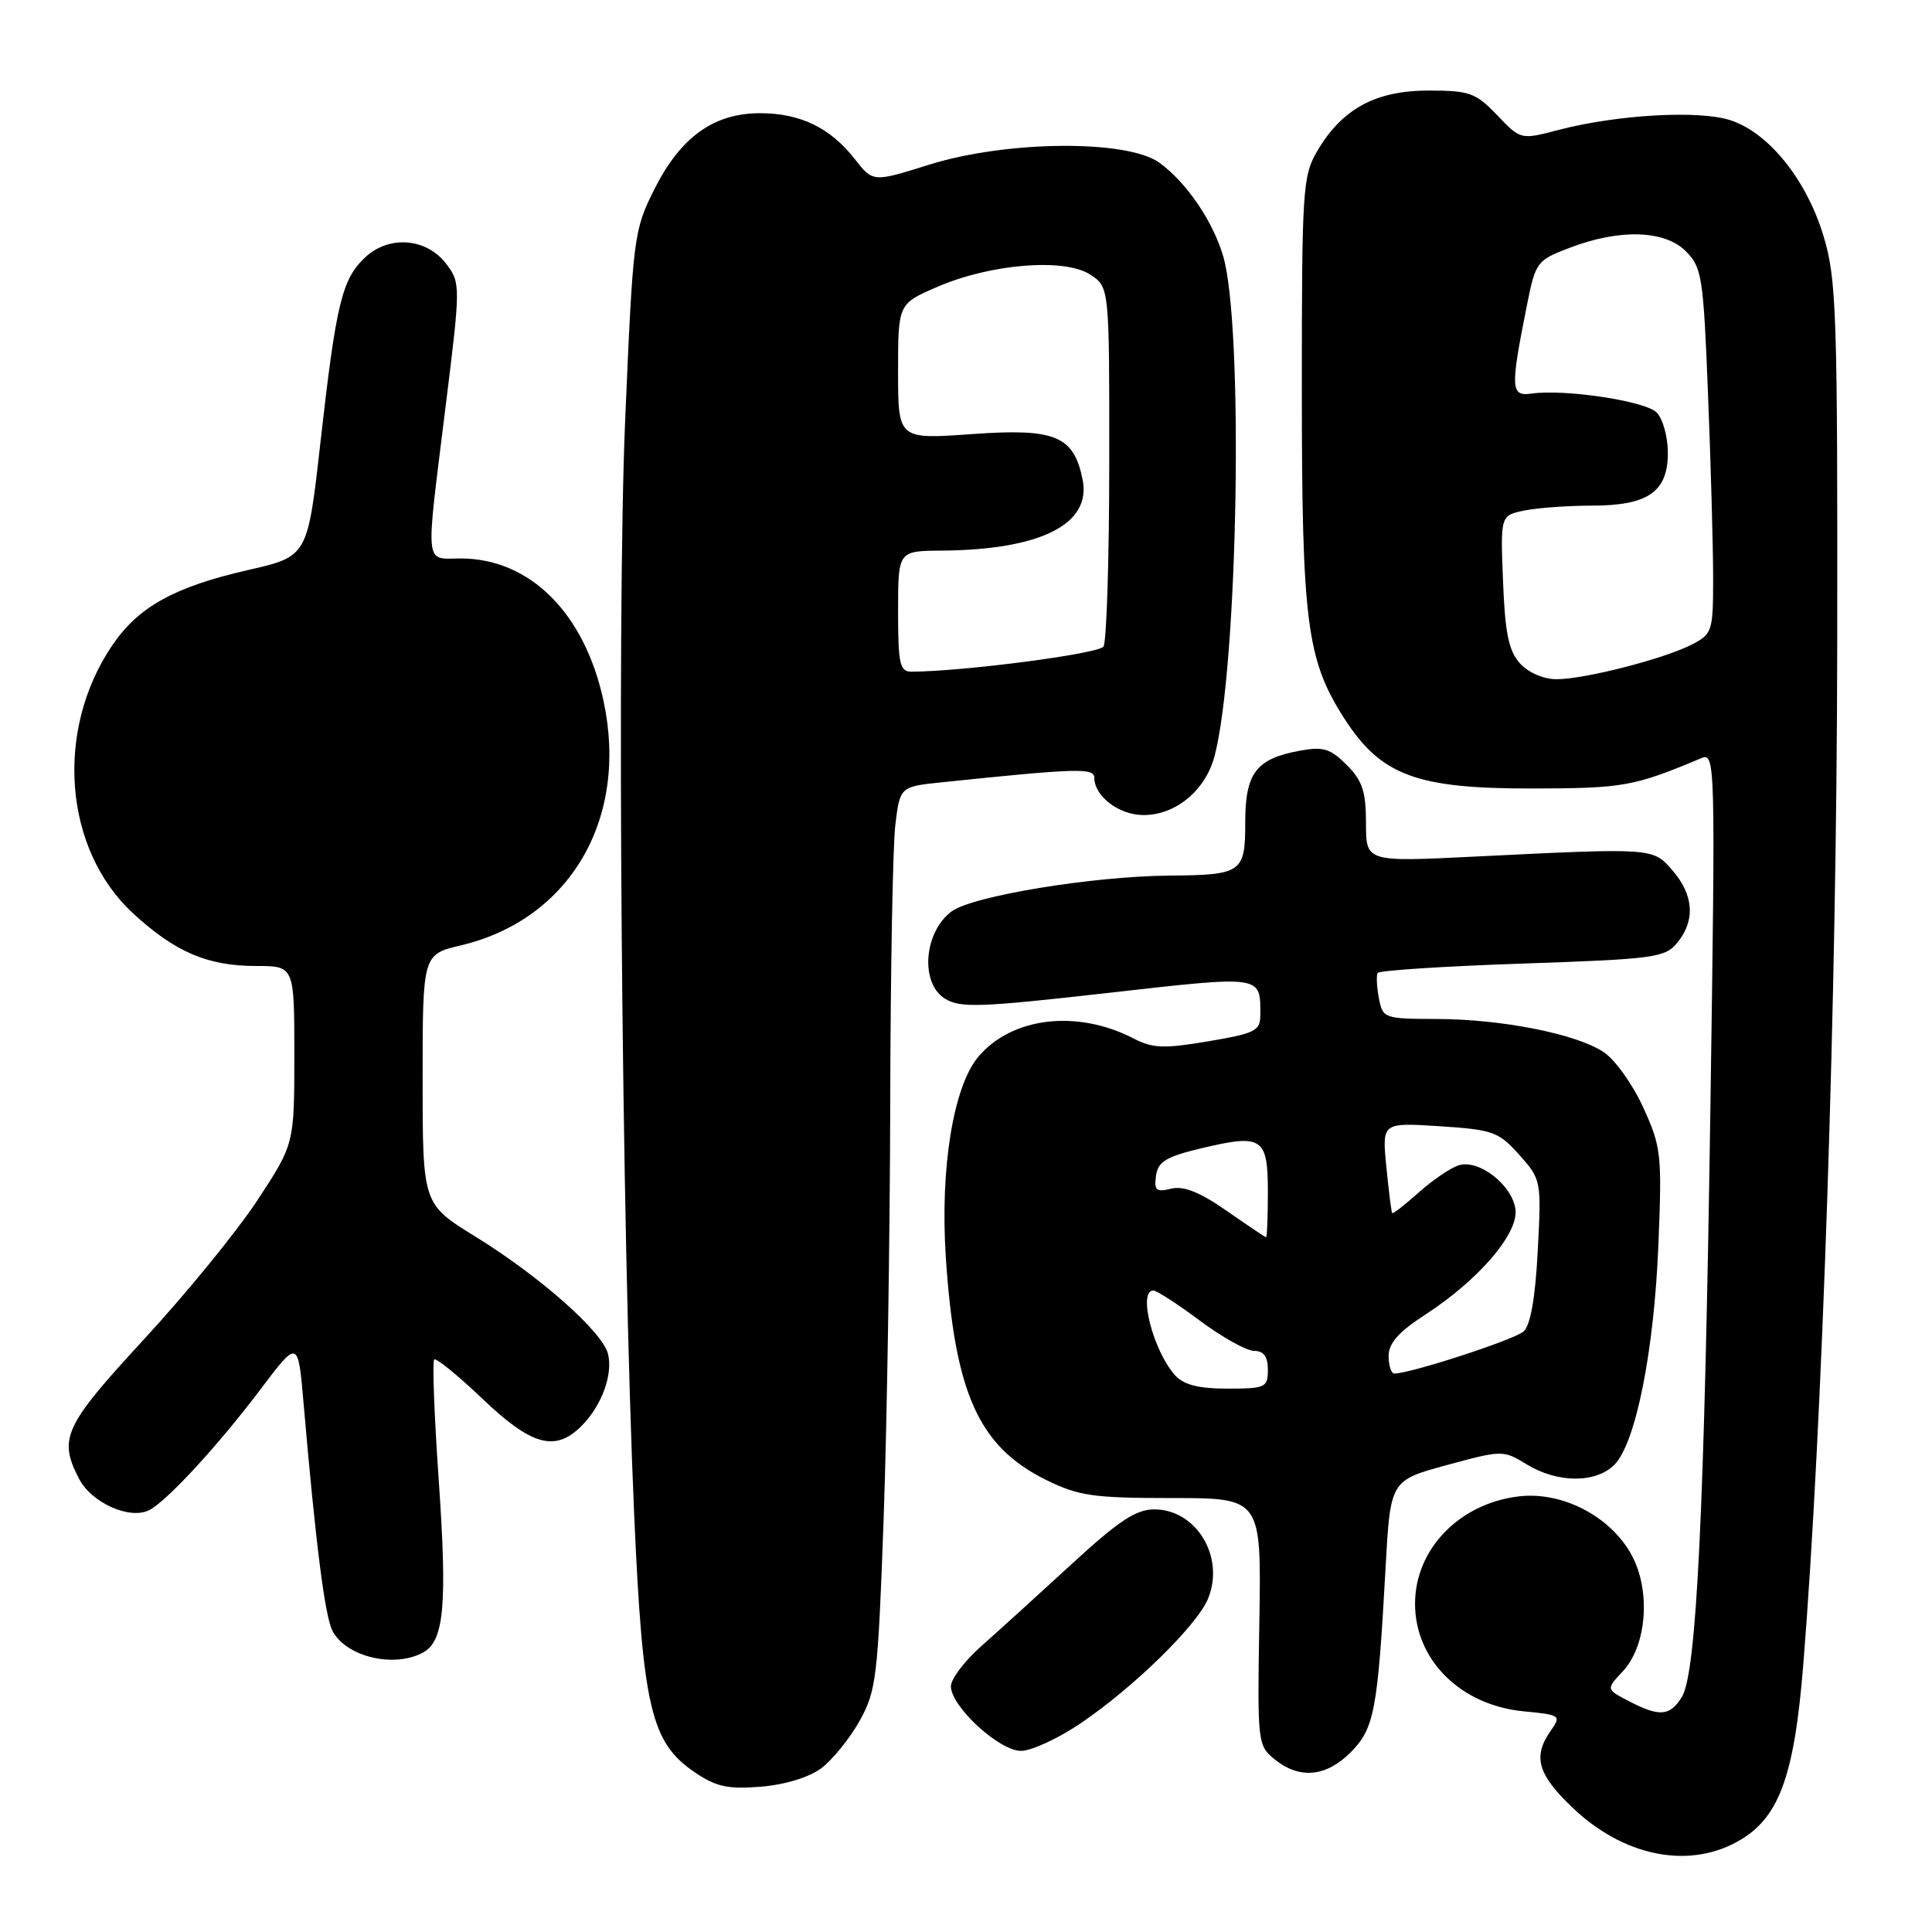<?xml version="1.0" encoding="UTF-8" standalone="no"?>
<!DOCTYPE svg PUBLIC "-//W3C//DTD SVG 1.1//EN" "http://www.w3.org/Graphics/SVG/1.1/DTD/svg11.dtd" >
<svg xmlns="http://www.w3.org/2000/svg" xmlns:xlink="http://www.w3.org/1999/xlink" version="1.1" viewBox="0 0 256 256">
 <g >
 <path fill="currentColor"
d=" M 230.02 244.13 C 235.68 241.10 237.73 235.66 238.95 220.50 C 241.49 188.85 243.38 132.08 243.44 86.00 C 243.50 41.39 243.35 37.00 241.63 31.29 C 239.39 23.84 234.39 17.61 229.32 15.94 C 225.17 14.57 214.32 15.18 206.50 17.22 C 201.50 18.53 201.50 18.53 198.38 15.26 C 195.54 12.29 194.73 12.00 189.28 12.00 C 182.28 12.00 177.83 14.42 174.55 20.00 C 172.61 23.31 172.50 25.06 172.50 51.50 C 172.50 82.46 173.14 87.42 178.10 95.16 C 182.98 102.76 187.65 104.50 203.00 104.48 C 215.12 104.46 216.50 104.21 225.41 100.47 C 227.29 99.68 227.31 100.62 226.64 146.58 C 225.85 200.12 224.81 221.73 222.85 224.87 C 221.26 227.41 219.91 227.52 215.85 225.42 C 212.80 223.84 212.80 223.84 215.01 221.48 C 218.07 218.24 218.74 211.37 216.48 206.61 C 213.94 201.25 207.30 197.59 201.34 198.27 C 193.42 199.16 187.50 205.25 187.50 212.50 C 187.50 219.97 193.55 225.96 201.90 226.76 C 206.79 227.23 206.90 227.31 205.47 229.35 C 203.08 232.75 203.74 235.10 208.31 239.47 C 214.97 245.86 223.42 247.67 230.02 244.13 Z  M 108.79 234.33 C 110.28 233.22 112.57 230.40 113.89 228.05 C 116.12 224.04 116.33 222.34 117.09 201.14 C 117.53 188.69 117.92 164.10 117.96 146.50 C 117.99 128.90 118.30 112.19 118.63 109.36 C 119.25 104.23 119.25 104.23 124.88 103.65 C 142.65 101.80 145.00 101.73 145.00 103.04 C 145.00 105.51 148.28 108.00 151.52 108.00 C 155.79 108.00 159.73 104.74 160.93 100.20 C 164.05 88.45 164.82 43.11 162.06 33.88 C 160.67 29.25 157.27 24.25 153.67 21.59 C 149.46 18.47 133.39 18.60 123.09 21.83 C 115.67 24.16 115.67 24.16 113.25 21.06 C 110.01 16.92 106.03 15.00 100.70 15.00 C 94.57 15.00 90.16 18.18 86.70 25.09 C 83.97 30.54 83.88 31.33 82.84 55.59 C 81.70 82.43 82.36 162.86 84.03 200.66 C 85.16 226.23 86.25 230.89 92.02 234.81 C 94.88 236.76 96.44 237.10 100.79 236.75 C 103.95 236.50 107.17 235.52 108.79 234.33 Z  M 178.96 232.20 C 182.10 229.05 182.55 226.70 183.59 207.83 C 184.23 196.17 184.23 196.17 191.68 194.14 C 199.07 192.13 199.17 192.13 202.32 194.05 C 206.39 196.53 211.45 196.55 213.90 194.10 C 216.74 191.26 219.18 179.06 219.75 164.87 C 220.23 152.91 220.12 151.95 217.72 146.71 C 216.33 143.66 213.97 140.37 212.47 139.39 C 208.79 136.98 199.02 135.05 190.37 135.02 C 183.39 135.00 183.22 134.94 182.71 132.26 C 182.42 130.75 182.35 129.24 182.55 128.92 C 182.76 128.59 191.38 128.03 201.71 127.68 C 219.25 127.08 220.62 126.90 222.25 124.91 C 224.65 121.99 224.44 118.63 221.66 115.39 C 219.01 112.31 219.23 112.33 195.25 113.51 C 181.00 114.21 181.00 114.21 181.00 109.06 C 181.00 104.87 180.52 103.43 178.44 101.35 C 176.27 99.18 175.33 98.90 172.19 99.48 C 166.41 100.56 165.00 102.43 165.00 109.04 C 165.00 115.62 164.54 115.94 155.00 116.02 C 144.77 116.10 128.85 118.72 126.09 120.77 C 122.41 123.51 121.89 130.26 125.20 132.32 C 127.22 133.58 129.83 133.49 146.72 131.58 C 167.42 129.24 167.00 129.18 167.00 134.49 C 167.00 136.59 166.32 136.93 160.09 137.98 C 154.23 138.97 152.74 138.92 150.20 137.60 C 142.72 133.74 134.07 134.76 129.63 140.03 C 126.32 143.96 124.56 154.81 125.32 166.50 C 126.51 184.66 129.68 191.70 138.66 196.12 C 142.93 198.22 144.89 198.50 155.32 198.50 C 167.14 198.50 167.14 198.50 166.87 214.88 C 166.60 230.94 166.64 231.29 168.91 233.13 C 172.19 235.78 175.70 235.46 178.96 232.20 Z  M 143.14 228.38 C 150.16 223.64 158.59 215.40 160.06 211.86 C 162.35 206.34 158.54 200.00 152.94 200.00 C 150.53 200.00 148.20 201.54 142.00 207.25 C 137.66 211.24 132.29 216.12 130.06 218.09 C 127.83 220.06 126.00 222.47 126.00 223.44 C 126.00 226.11 132.39 232.00 135.29 232.00 C 136.66 232.00 140.19 230.37 143.14 228.38 Z  M 56.02 218.99 C 58.86 217.47 59.29 212.77 58.12 195.91 C 57.54 187.49 57.27 180.39 57.53 180.14 C 57.78 179.89 60.66 182.23 63.92 185.34 C 70.44 191.56 73.57 192.43 77.04 188.96 C 79.72 186.28 81.25 182.12 80.56 179.39 C 79.82 176.45 71.54 169.13 62.97 163.84 C 56.00 159.54 56.00 159.54 56.00 143.01 C 56.00 126.47 56.00 126.47 61.09 125.26 C 75.51 121.84 83.30 108.53 79.99 92.97 C 77.51 81.28 70.24 74.00 61.04 74.00 C 56.20 74.00 56.36 75.58 59.03 53.98 C 61.03 37.89 61.03 37.52 59.18 35.03 C 56.59 31.54 51.57 31.11 48.38 34.11 C 45.31 37.00 44.54 40.17 42.46 58.61 C 40.76 73.73 40.76 73.73 32.92 75.52 C 23.13 77.75 18.34 80.40 14.88 85.50 C 7.22 96.78 8.44 112.54 17.63 121.02 C 23.22 126.17 27.51 128.00 33.97 128.00 C 39.00 128.00 39.00 128.00 39.00 139.80 C 39.00 151.59 39.00 151.59 34.10 159.05 C 31.41 163.15 24.66 171.42 19.10 177.44 C 8.47 188.96 7.71 190.60 10.47 195.94 C 12.15 199.18 17.31 201.45 19.85 200.06 C 22.29 198.72 29.01 191.40 34.59 184.00 C 39.50 177.50 39.50 177.50 40.23 186.00 C 41.84 204.68 43.06 214.24 44.07 216.13 C 45.89 219.54 52.18 221.04 56.02 218.99 Z  M 201.40 87.90 C 199.91 86.24 199.43 83.92 199.16 77.04 C 198.81 68.29 198.81 68.29 202.03 67.64 C 203.80 67.29 207.79 67.00 210.90 67.00 C 218.37 67.00 221.00 65.18 221.00 60.01 C 221.00 57.89 220.33 55.47 219.51 54.65 C 217.99 53.13 207.36 51.53 202.94 52.15 C 200.17 52.55 200.11 51.53 202.31 40.52 C 203.47 34.70 203.62 34.50 208.00 32.83 C 214.62 30.30 220.57 30.48 223.38 33.29 C 225.52 35.43 225.71 36.66 226.33 52.45 C 226.70 61.73 227.00 72.61 227.00 76.63 C 227.00 83.63 226.88 84.01 224.21 85.39 C 220.53 87.29 209.99 90.00 206.26 90.00 C 204.53 90.00 202.52 89.13 201.40 87.90 Z  M 119.00 81.00 C 119.00 73.00 119.00 73.00 124.75 72.96 C 137.89 72.86 144.65 69.46 143.45 63.54 C 142.28 57.73 139.82 56.73 128.78 57.52 C 119.00 58.22 119.00 58.22 119.00 49.23 C 119.00 40.25 119.00 40.25 124.25 37.99 C 131.33 34.94 141.09 34.17 144.47 36.39 C 147.00 38.05 147.00 38.05 146.98 61.27 C 146.98 74.05 146.63 85.03 146.22 85.67 C 145.61 86.63 127.61 88.98 120.75 89.00 C 119.23 89.00 119.00 87.95 119.00 81.00 Z  M 155.72 182.25 C 152.81 179.03 150.74 171.00 152.82 171.00 C 153.27 171.00 156.05 172.80 159.00 175.00 C 161.95 177.20 165.18 179.00 166.18 179.00 C 167.45 179.00 168.00 179.75 168.00 181.50 C 168.00 183.85 167.69 184.00 162.65 184.00 C 158.83 184.00 156.86 183.50 155.72 182.25 Z  M 184.00 179.67 C 184.00 177.98 185.34 176.47 188.88 174.18 C 195.92 169.61 201.19 163.47 200.81 160.28 C 200.42 157.04 195.96 153.56 193.28 154.41 C 192.21 154.75 189.82 156.37 187.99 158.01 C 186.15 159.65 184.57 160.88 184.47 160.74 C 184.36 160.61 184.02 157.86 183.70 154.62 C 183.12 148.74 183.12 148.74 190.74 149.23 C 197.83 149.69 198.57 149.96 201.31 153.02 C 204.22 156.28 204.25 156.42 203.76 165.74 C 203.44 171.95 202.80 175.59 201.89 176.42 C 200.69 177.51 186.88 182.01 184.75 182.00 C 184.34 182.00 184.00 180.95 184.00 179.67 Z  M 162.50 160.41 C 158.95 157.95 156.82 157.10 155.18 157.51 C 153.20 157.99 152.90 157.73 153.18 155.79 C 153.44 153.91 154.52 153.26 159.24 152.14 C 167.27 150.23 168.00 150.72 168.00 157.97 C 168.00 161.29 167.89 163.98 167.75 163.94 C 167.61 163.91 165.25 162.33 162.50 160.41 Z "/>
</g>
</svg>